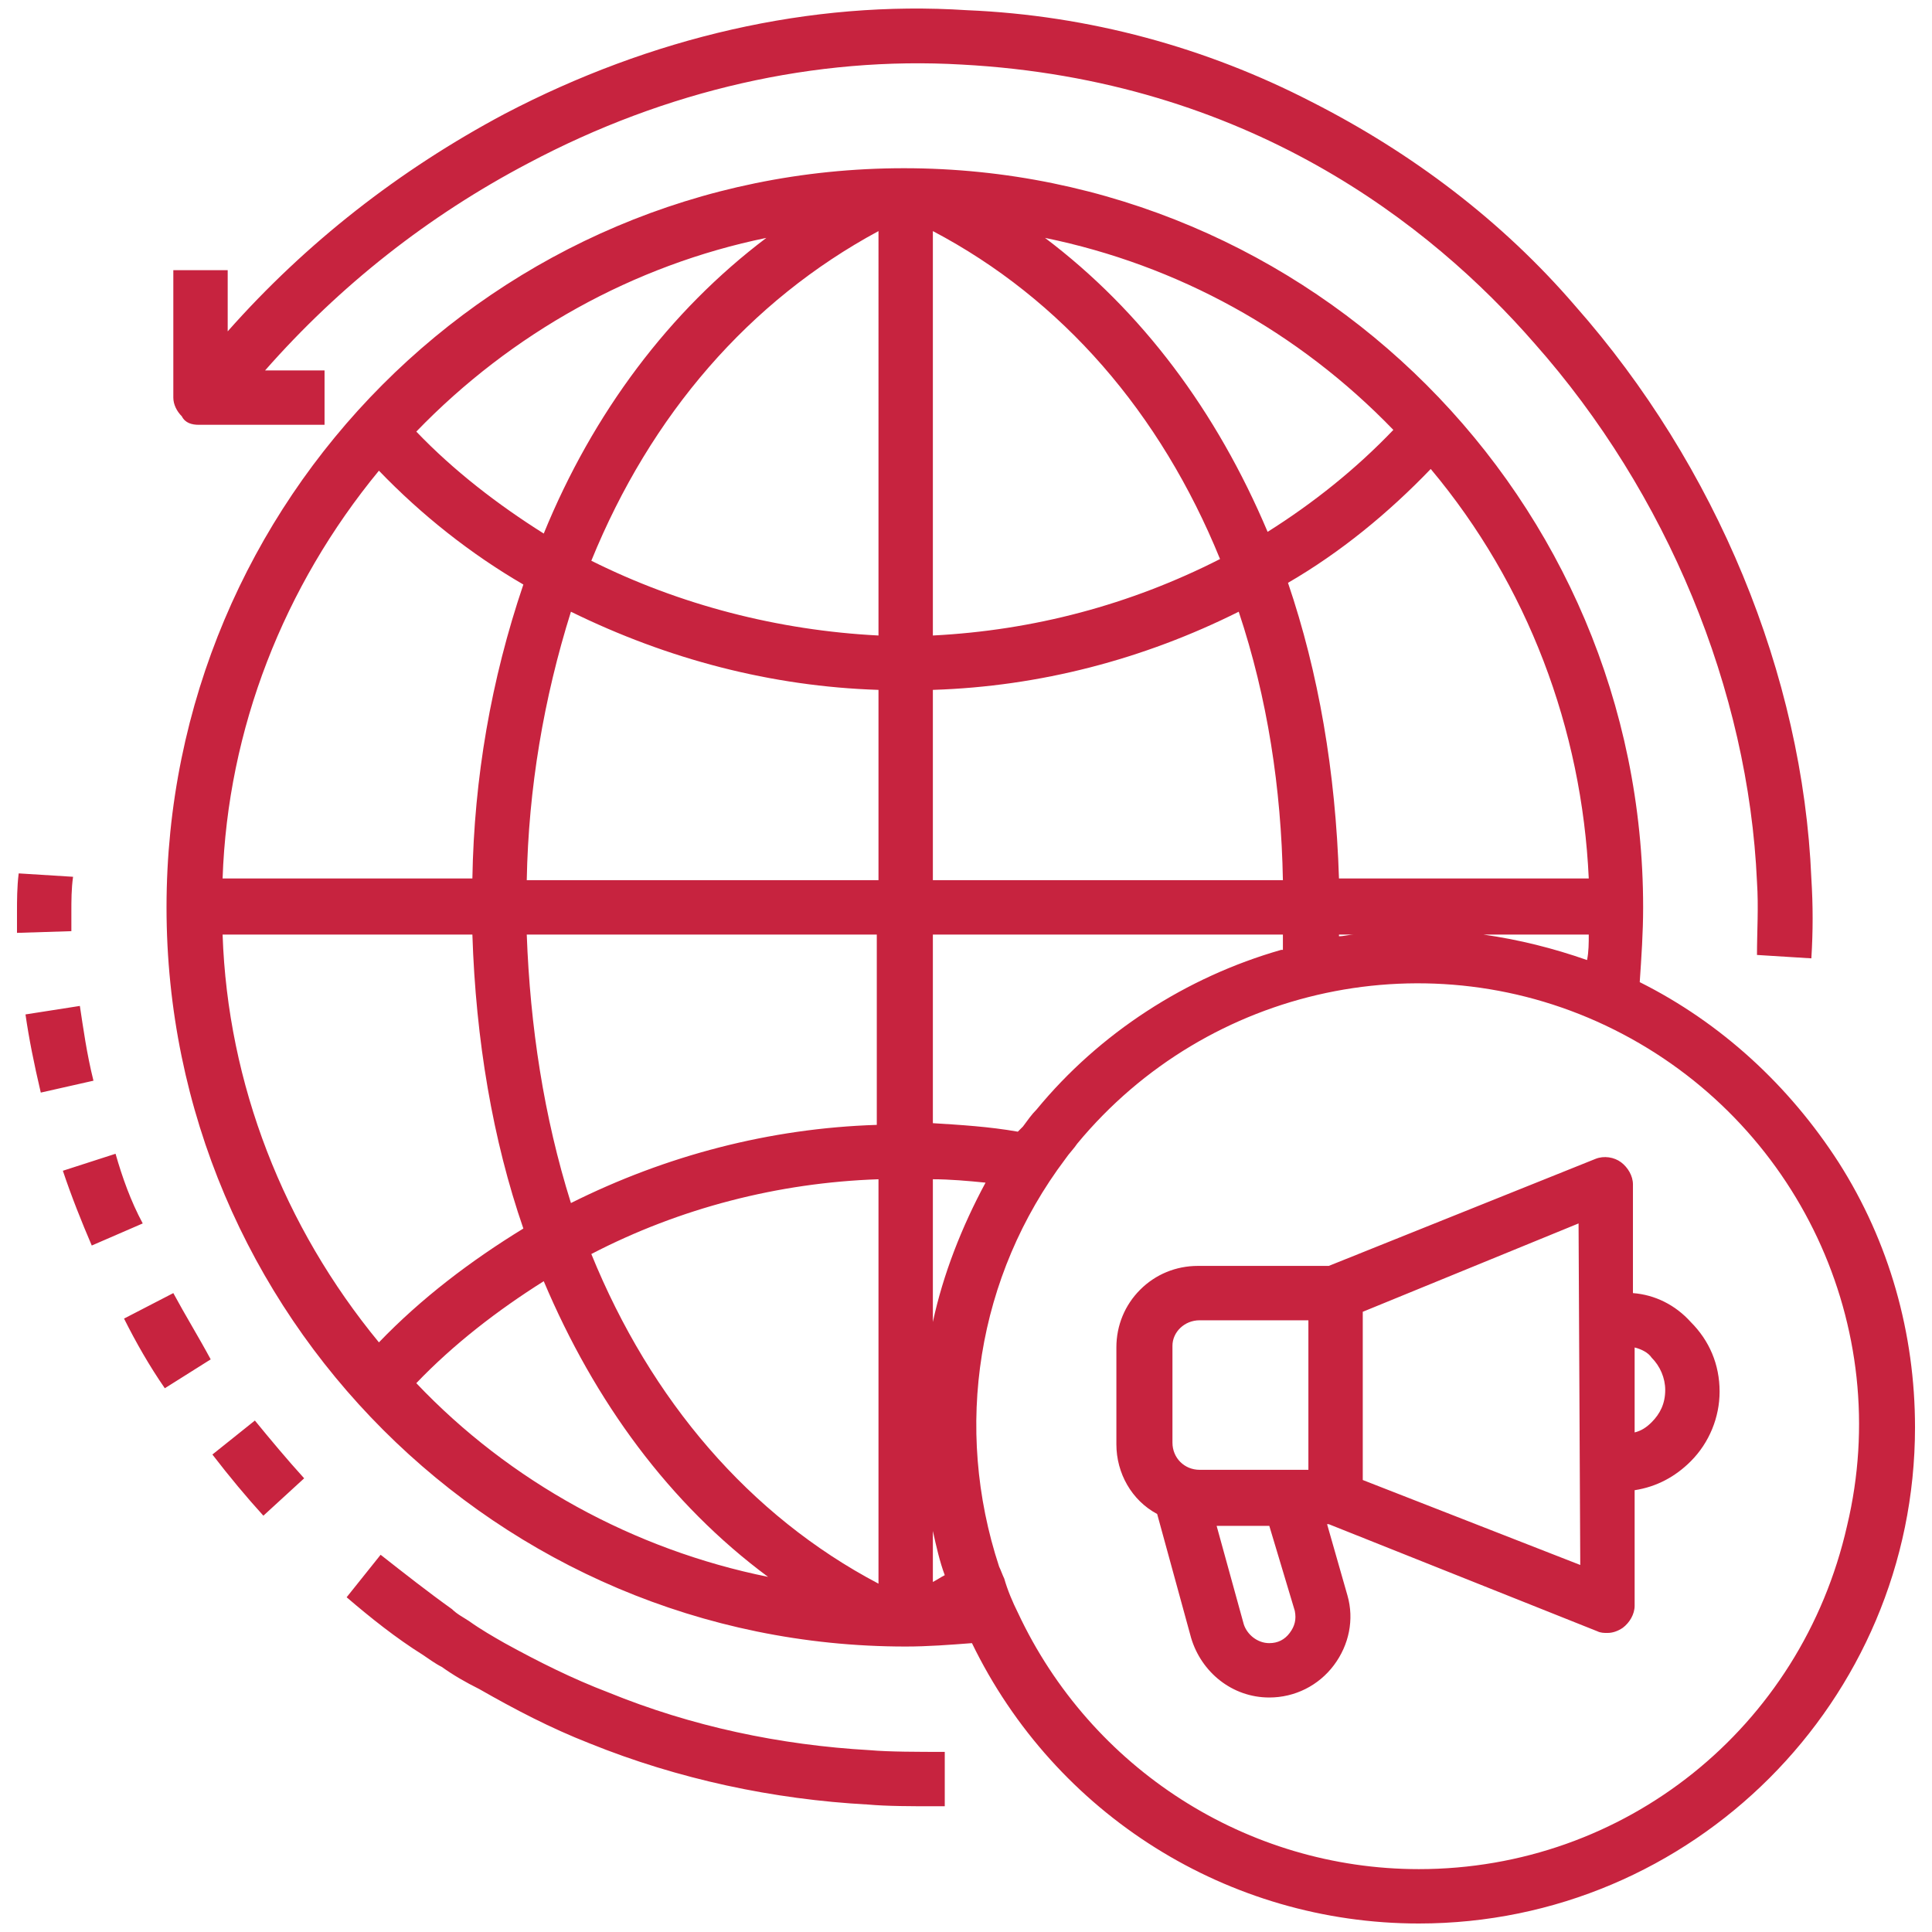 <?xml version="1.0" encoding="utf-8"?>
<!-- Generator: Adobe Illustrator 19.2.0, SVG Export Plug-In . SVG Version: 6.00 Build 0)  -->
<svg version="1.1" id="Layer_1" xmlns="http://www.w3.org/2000/svg" xmlns:xlink="http://www.w3.org/1999/xlink" x="0px" y="0px"
	 viewBox="0 0 113.7 113.7" style="enable-background:new 0 0 113.7 113.7;" xml:space="preserve">
<path style="fill-rule:evenodd;clip-rule:evenodd;fill:#C7233F;" d="M83.5,110c-10.1,0-19.3-5.9-23.6-15.1c-0.3-0.6-0.6-1.3-0.8-2
	c-0.1-0.2-0.2-0.5-0.3-0.7c-2.7-8.2-1.3-17.1,3.9-24c0.2-0.3,0.5-0.6,0.7-0.9c7.7-9.3,20.8-12.1,31.6-6.7
	c10.8,5.4,16.5,17.5,13.7,29.2C106,101.7,95.6,110,83.5,110z M24.5,81.4c2.2-2.3,4.8-4.3,7.5-6c3,7.1,7.4,13.1,13.2,17.4
	C37.3,91.2,30,87.2,24.5,81.4z M45.1,14C39.4,18.3,34.9,24.3,32,31.4c-2.7-1.7-5.3-3.7-7.5-6C30.1,19.6,37.3,15.6,45.1,14z M82,25.3
	c-2.2,2.3-4.7,4.3-7.4,6c-3-7.1-7.4-13-13.1-17.3C69.3,15.6,76.4,19.5,82,25.3z M93.5,55c0,0.5,0,1-0.1,1.5c-2-0.7-4-1.2-6.1-1.5
	H93.5z M78.8,55h0.9c-0.3,0-0.6,0.1-0.9,0.1V55z M61,65.3c-0.3,0.3-0.5,0.6-0.8,1c-0.1,0.1-0.2,0.2-0.3,0.3c-1.7-0.3-3.4-0.4-5-0.5
	V55h20.6c0,0.3,0,0.6,0,0.9c0,0-0.1,0-0.1,0C69.8,57.5,64.7,60.8,61,65.3L61,65.3z M54.9,77.8v-8.4c1,0,2.1,0.1,3.1,0.2
	C56.6,72.2,55.5,75,54.9,77.8z M51.7,69.4v23.8c-7.6-4-13.4-10.8-16.9-19.4C40,71.1,45.8,69.6,51.7,69.4z M54.9,90.1
	c0.2,0.9,0.4,1.8,0.7,2.6c-0.2,0.1-0.5,0.3-0.7,0.4V90.1z M31,55h20.6v11.2c-6.3,0.2-12.4,1.8-18,4.6C32,65.7,31.2,60.4,31,55z
	 M51.7,40.6v11.2H31c0.1-5.4,1-10.7,2.6-15.8C39.3,38.8,45.4,40.4,51.7,40.6L51.7,40.6z M51.7,37.4C45.8,37.1,40,35.6,34.8,33
	c3.5-8.6,9.3-15.3,16.9-19.4V37.4z M54.9,37.4V13.6c7.6,4,13.4,10.7,16.9,19.3C66.5,35.6,60.8,37.1,54.9,37.4z M75.5,51.8H54.9V40.6
	c6.3-0.2,12.4-1.8,18-4.6C74.6,41.1,75.4,46.4,75.5,51.8z M84.2,27.6c5.7,6.8,8.9,15.3,9.3,24.1H78.8c-0.2-6.3-1.2-12.1-3-17.4
	C78.9,32.5,81.7,30.2,84.2,27.6z M30.8,34.4c-1.9,5.6-2.9,11.4-3,17.3H13.1c0.3-8.8,3.6-17.2,9.2-24C24.8,30.3,27.7,32.6,30.8,34.4z
	 M22.3,79c-5.6-6.8-8.9-15.2-9.2-24h14.7c0.2,6.2,1.2,12.1,3,17.3C27.7,74.2,24.8,76.4,22.3,79z M4.2,53.7c0-0.7,0-1.4,0.1-2.1
	l-3.2-0.2C1,52.2,1,53,1,53.7c0,0.4,0,0.8,0,1.2l3.2-0.1C4.2,54.5,4.2,54.1,4.2,53.7z M10.2,76.1l-2.9,1.5c0.7,1.4,1.5,2.8,2.4,4.1
	l2.7-1.7C11.7,78.7,10.9,77.4,10.2,76.1z M12.5,85.6c1,1.3,2,2.5,3,3.6l2.4-2.2c-1-1.1-2-2.3-2.9-3.4L12.5,85.6z M6.8,67.9l-3.1,1
	c0.5,1.5,1.1,3,1.7,4.4l3-1.3C7.7,70.7,7.2,69.3,6.8,67.9z M4.7,59.2l-3.2,0.5c0.2,1.4,0.5,2.9,0.9,4.6l3.1-0.7
	C5.1,62,4.9,60.5,4.7,59.2z M51.2,103c-5.3-0.3-10.5-1.4-15.4-3.4c-2.1-0.8-4.1-1.8-6.1-2.9c-0.7-0.4-1.4-0.8-2.1-1.3
	c-0.3-0.2-0.7-0.4-1-0.7c-1.4-1-2.8-2.1-4.2-3.2L20.4,94c1.4,1.2,2.9,2.4,4.5,3.4c0.3,0.2,0.7,0.5,1.1,0.7c0.7,0.5,1.4,0.9,2.2,1.3
	c2.1,1.2,4.2,2.3,6.5,3.2c5.2,2.1,10.8,3.3,16.4,3.6c1.1,0.1,2.6,0.1,3.9,0.1h0.6l0-3.2C54.1,103.1,52.3,103.1,51.2,103z M11.7,25
	h7.4v-3.2h-3.5c4.4-5,9.6-9.1,15.5-12.2c8.1-4.3,16.9-6.3,25.5-5.8c16.8,0.9,27.6,9.4,33.7,16.4c7.8,8.8,12.6,20.4,13.1,31.7
	c0.1,1.5,0,2.9,0,4.3l3.2,0.2c0.1-1.6,0.1-3.1,0-4.7c-0.5-12-5.6-24.3-13.9-33.7c-4.3-5-9.6-9-15.5-12C71,2.8,64.1,0.9,56.9,0.6
	C47.7,0,38.3,2.2,29.7,6.7C23.5,10,18,14.3,13.4,19.5v-3.6h-3.2v7.5c0,0.4,0.2,0.8,0.5,1.1C10.9,24.9,11.3,25,11.7,25z M97.2,83.7
	c-0.3,0.3-0.6,0.5-1,0.6l0-5c0.4,0.1,0.8,0.3,1,0.6c0.5,0.5,0.8,1.2,0.8,1.9C98,82.6,97.7,83.2,97.2,83.7z M80.2,87.1l0-9.9L92.9,72
	L93,92.1L80.2,87.1z M76.2,94.8c0.1,0.5,0,0.9-0.3,1.3c-0.3,0.4-0.7,0.6-1.2,0.6c-0.7,0-1.3-0.5-1.5-1.1l-1.6-5.8l3.1,0L76.2,94.8z
	 M70.6,77.7l6.4,0l0,8.8l-6.4,0c-0.9,0-1.6-0.7-1.6-1.6l0-5.7C69,78.4,69.7,77.7,70.6,77.7z M96.1,76.1l0-6.4c0-0.5-0.3-1-0.7-1.3
	c-0.4-0.3-1-0.4-1.5-0.2l-15.7,6.3l-7.7,0c-1.3,0-2.5,0.5-3.4,1.4c-0.9,0.9-1.4,2.1-1.4,3.4l0,5.7c0,1.7,0.9,3.3,2.4,4.1l2,7.3
	c0.6,2,2.4,3.5,4.6,3.5h0c1.5,0,2.9-0.7,3.8-1.9c0.9-1.2,1.2-2.7,0.8-4.1l-1.2-4.2h0.1L94,96c0.2,0.1,0.4,0.1,0.6,0.1
	c0.3,0,0.6-0.1,0.9-0.3c0.4-0.3,0.7-0.8,0.7-1.3l0-6.8c1.3-0.2,2.4-0.8,3.3-1.7c1.1-1.1,1.7-2.6,1.7-4.1c0-1.6-0.6-3-1.7-4.1
	C98.6,76.8,97.4,76.2,96.1,76.1z M108.2,68.4c-2.9-4.5-6.9-8.2-11.7-10.6c0.1-1.5,0.2-2.9,0.2-4.4c0-24-19.5-43.5-43.5-43.5
	S9.8,29.4,9.8,53.4c0,24,19.5,43.5,43.5,43.5c1.3,0,2.6-0.1,3.9-0.2c4.9,10.1,15.1,16.5,26.3,16.5c16.1,0,29.2-13.1,29.2-29.2
	C112.7,78.5,111.2,73.1,108.2,68.4z"/>
</svg>
